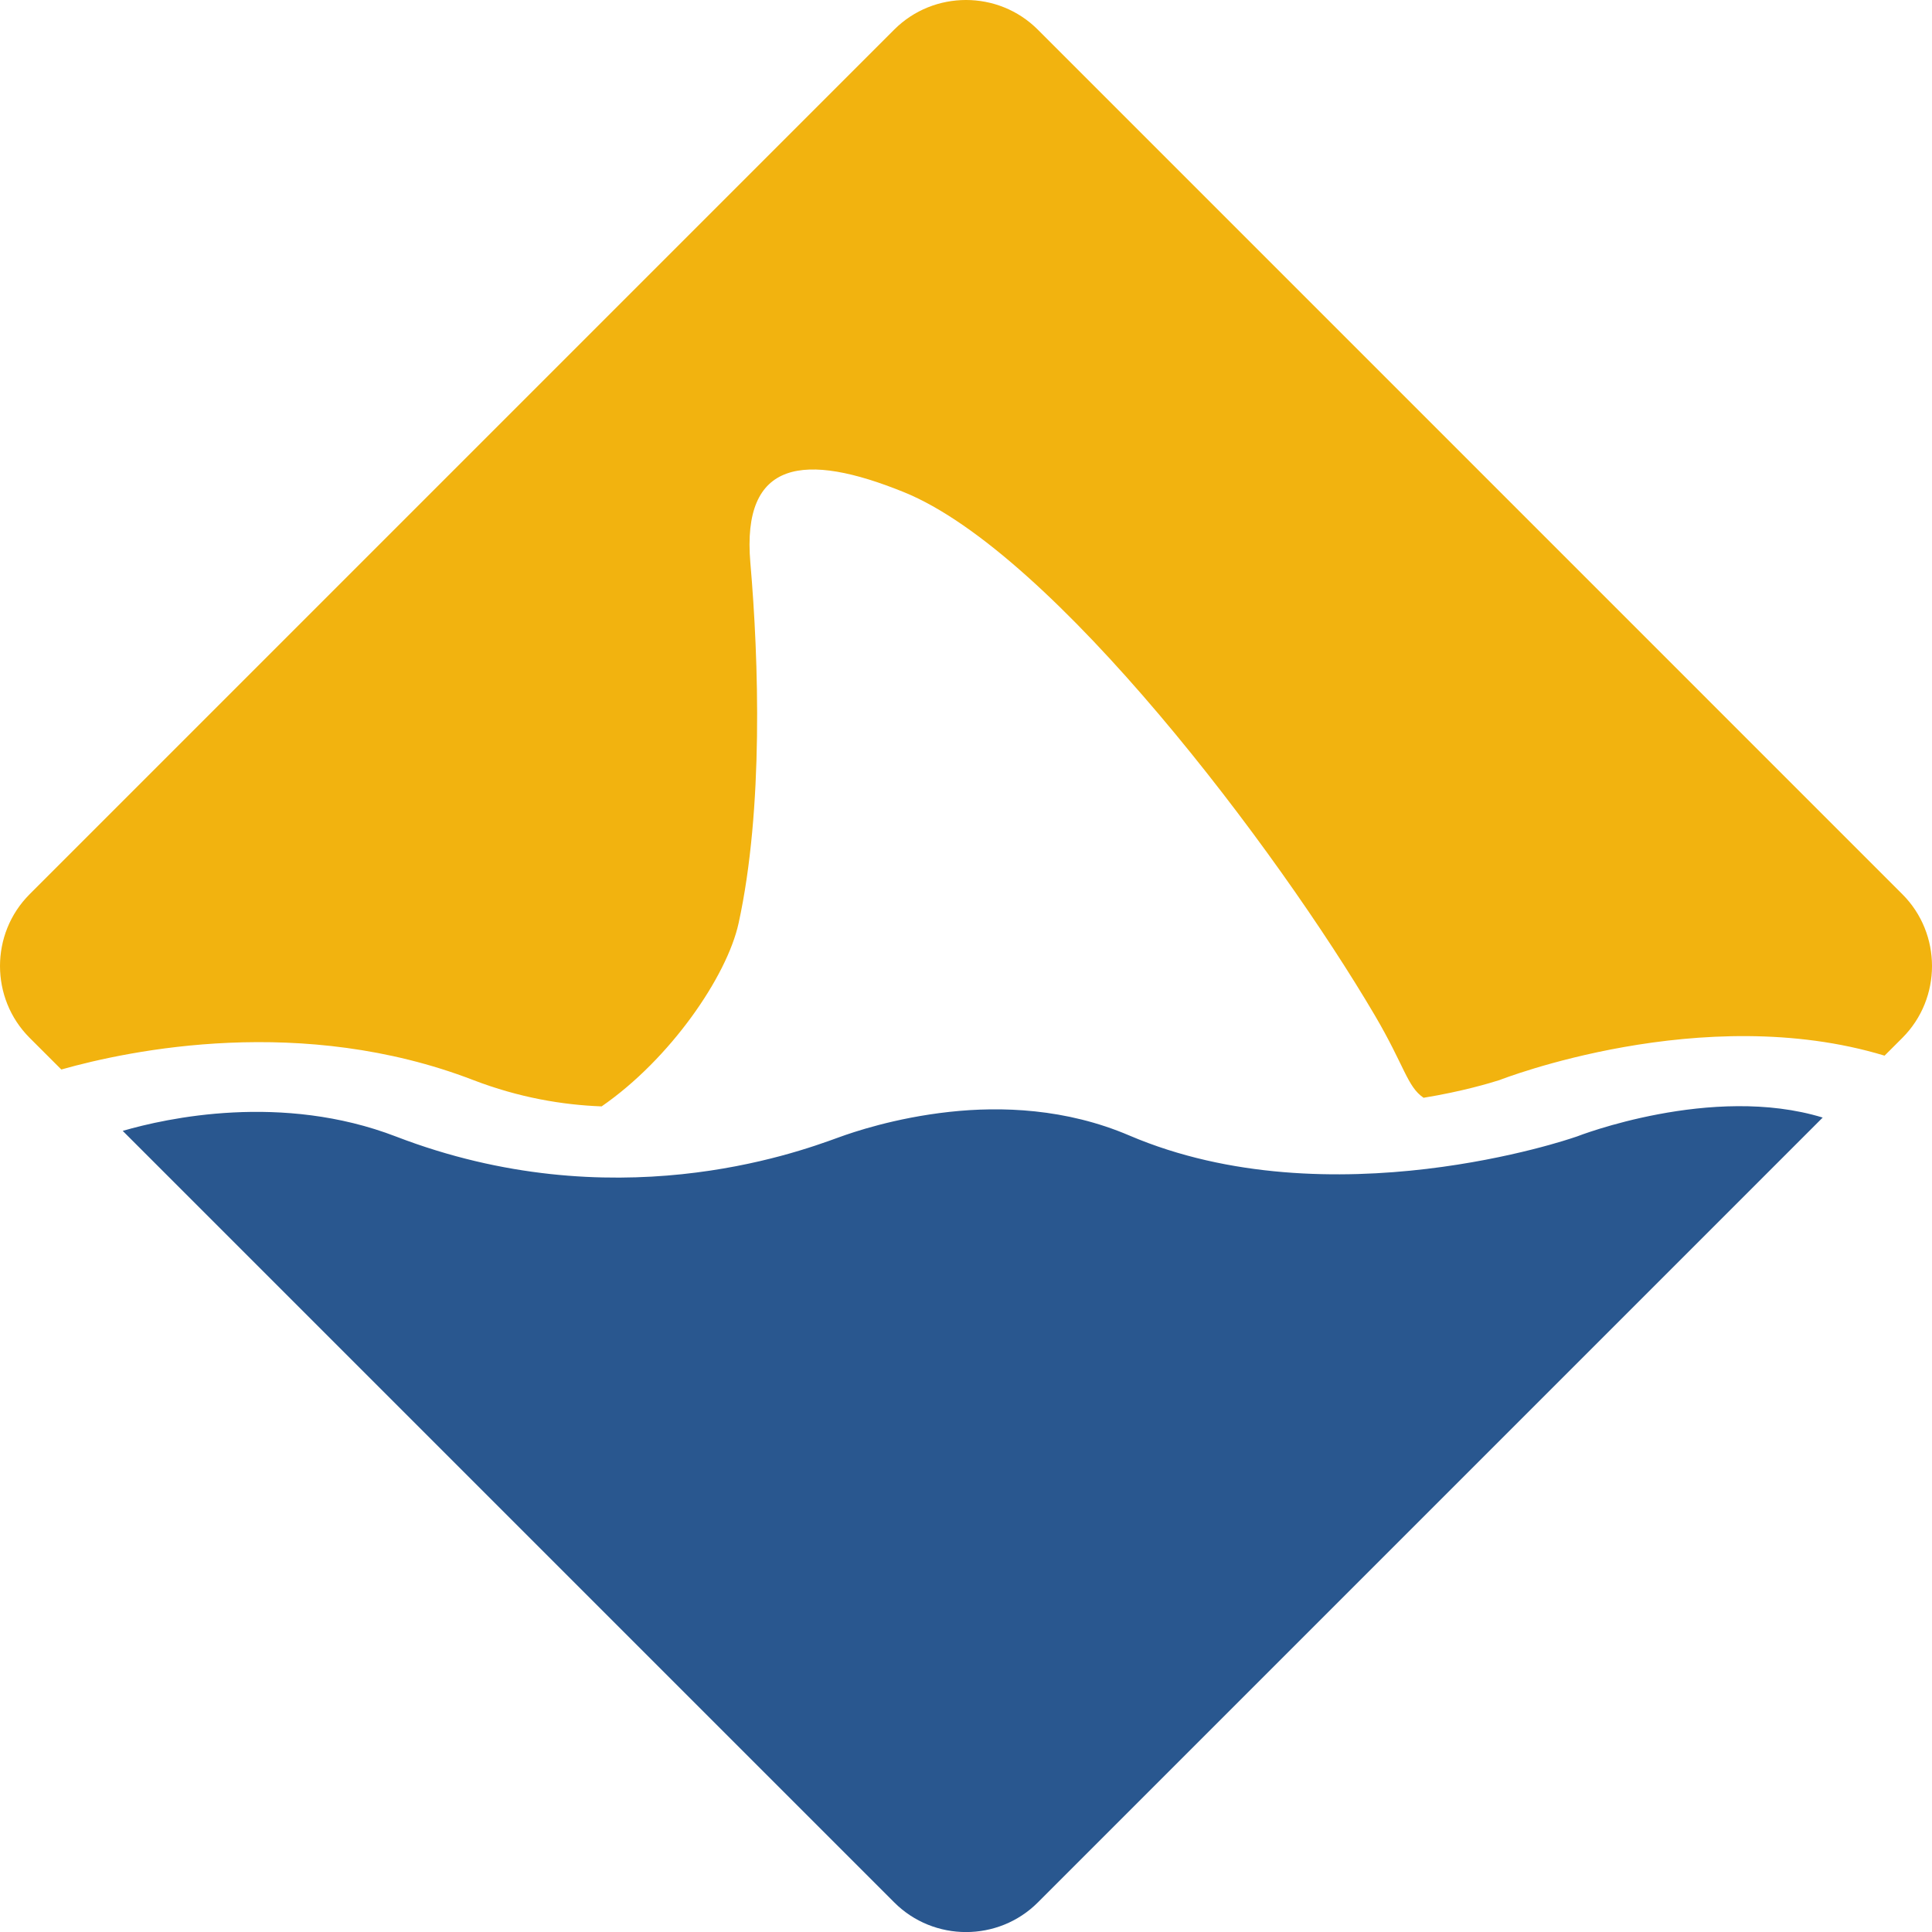 <svg version="1.1" id="图层_1" x="0px" y="0px" width="210px" height="210.004px" viewBox="0 0 210 210.004" enable-background="new 0 0 210 210.004" xml:space="preserve" xmlns="http://www.w3.org/2000/svg" xmlns:xlink="http://www.w3.org/1999/xlink" xmlns:xml="http://www.w3.org/XML/1998/namespace">
  <path fill="#29578F" d="M171.391,123.536l-0.363,0.118c-0.077,0.027-26.393,9.121-48.286-0.235
	c-6.884-2.94-13.908-3.18-19.536-2.564c-5.98,0.654-10.56,2.236-11.956,2.742l-0.228,0.082c-4.625,1.685-24.458,8.9-47.969-0.139
	l-0.005-0.002l0,0c-12.395-4.771-24.943-2.004-29.71-0.617l83.866,83.865c4.291,4.293,11.313,4.293,15.605,0l85.31-85.312
	C186.072,117.782,171.438,123.516,171.391,123.536z" class="color c1"/>
  <path fill="#F2B30F" d="M206.781,97.201L112.8,3.217c-4.29-4.29-11.311-4.29-15.601,0L3.218,97.201l0,0
	c-4.29,4.291-4.29,11.313,0,15.604l3.448,3.445c7.553-2.133,26.209-5.994,44.763,1.143l0.005,0.002l0,0
	c4.979,1.913,9.719,2.707,13.96,2.865c7.454-5.146,13.627-14.127,14.893-19.93c2.709-12.429,2.188-28.579,1.275-39.142
	c-0.976-11.279,5.938-12.053,16.682-7.696c16.268,6.592,40.621,38.886,51.186,56.858c3.256,5.541,3.52,7.759,5.307,8.973
	c4.158-0.676,7.255-1.604,8.27-1.93c0.072-0.027,22.043-8.654,41.837-2.648l1.94-1.938
	C211.073,108.512,211.073,101.492,206.781,97.201z" class="color c2"/>
</svg>